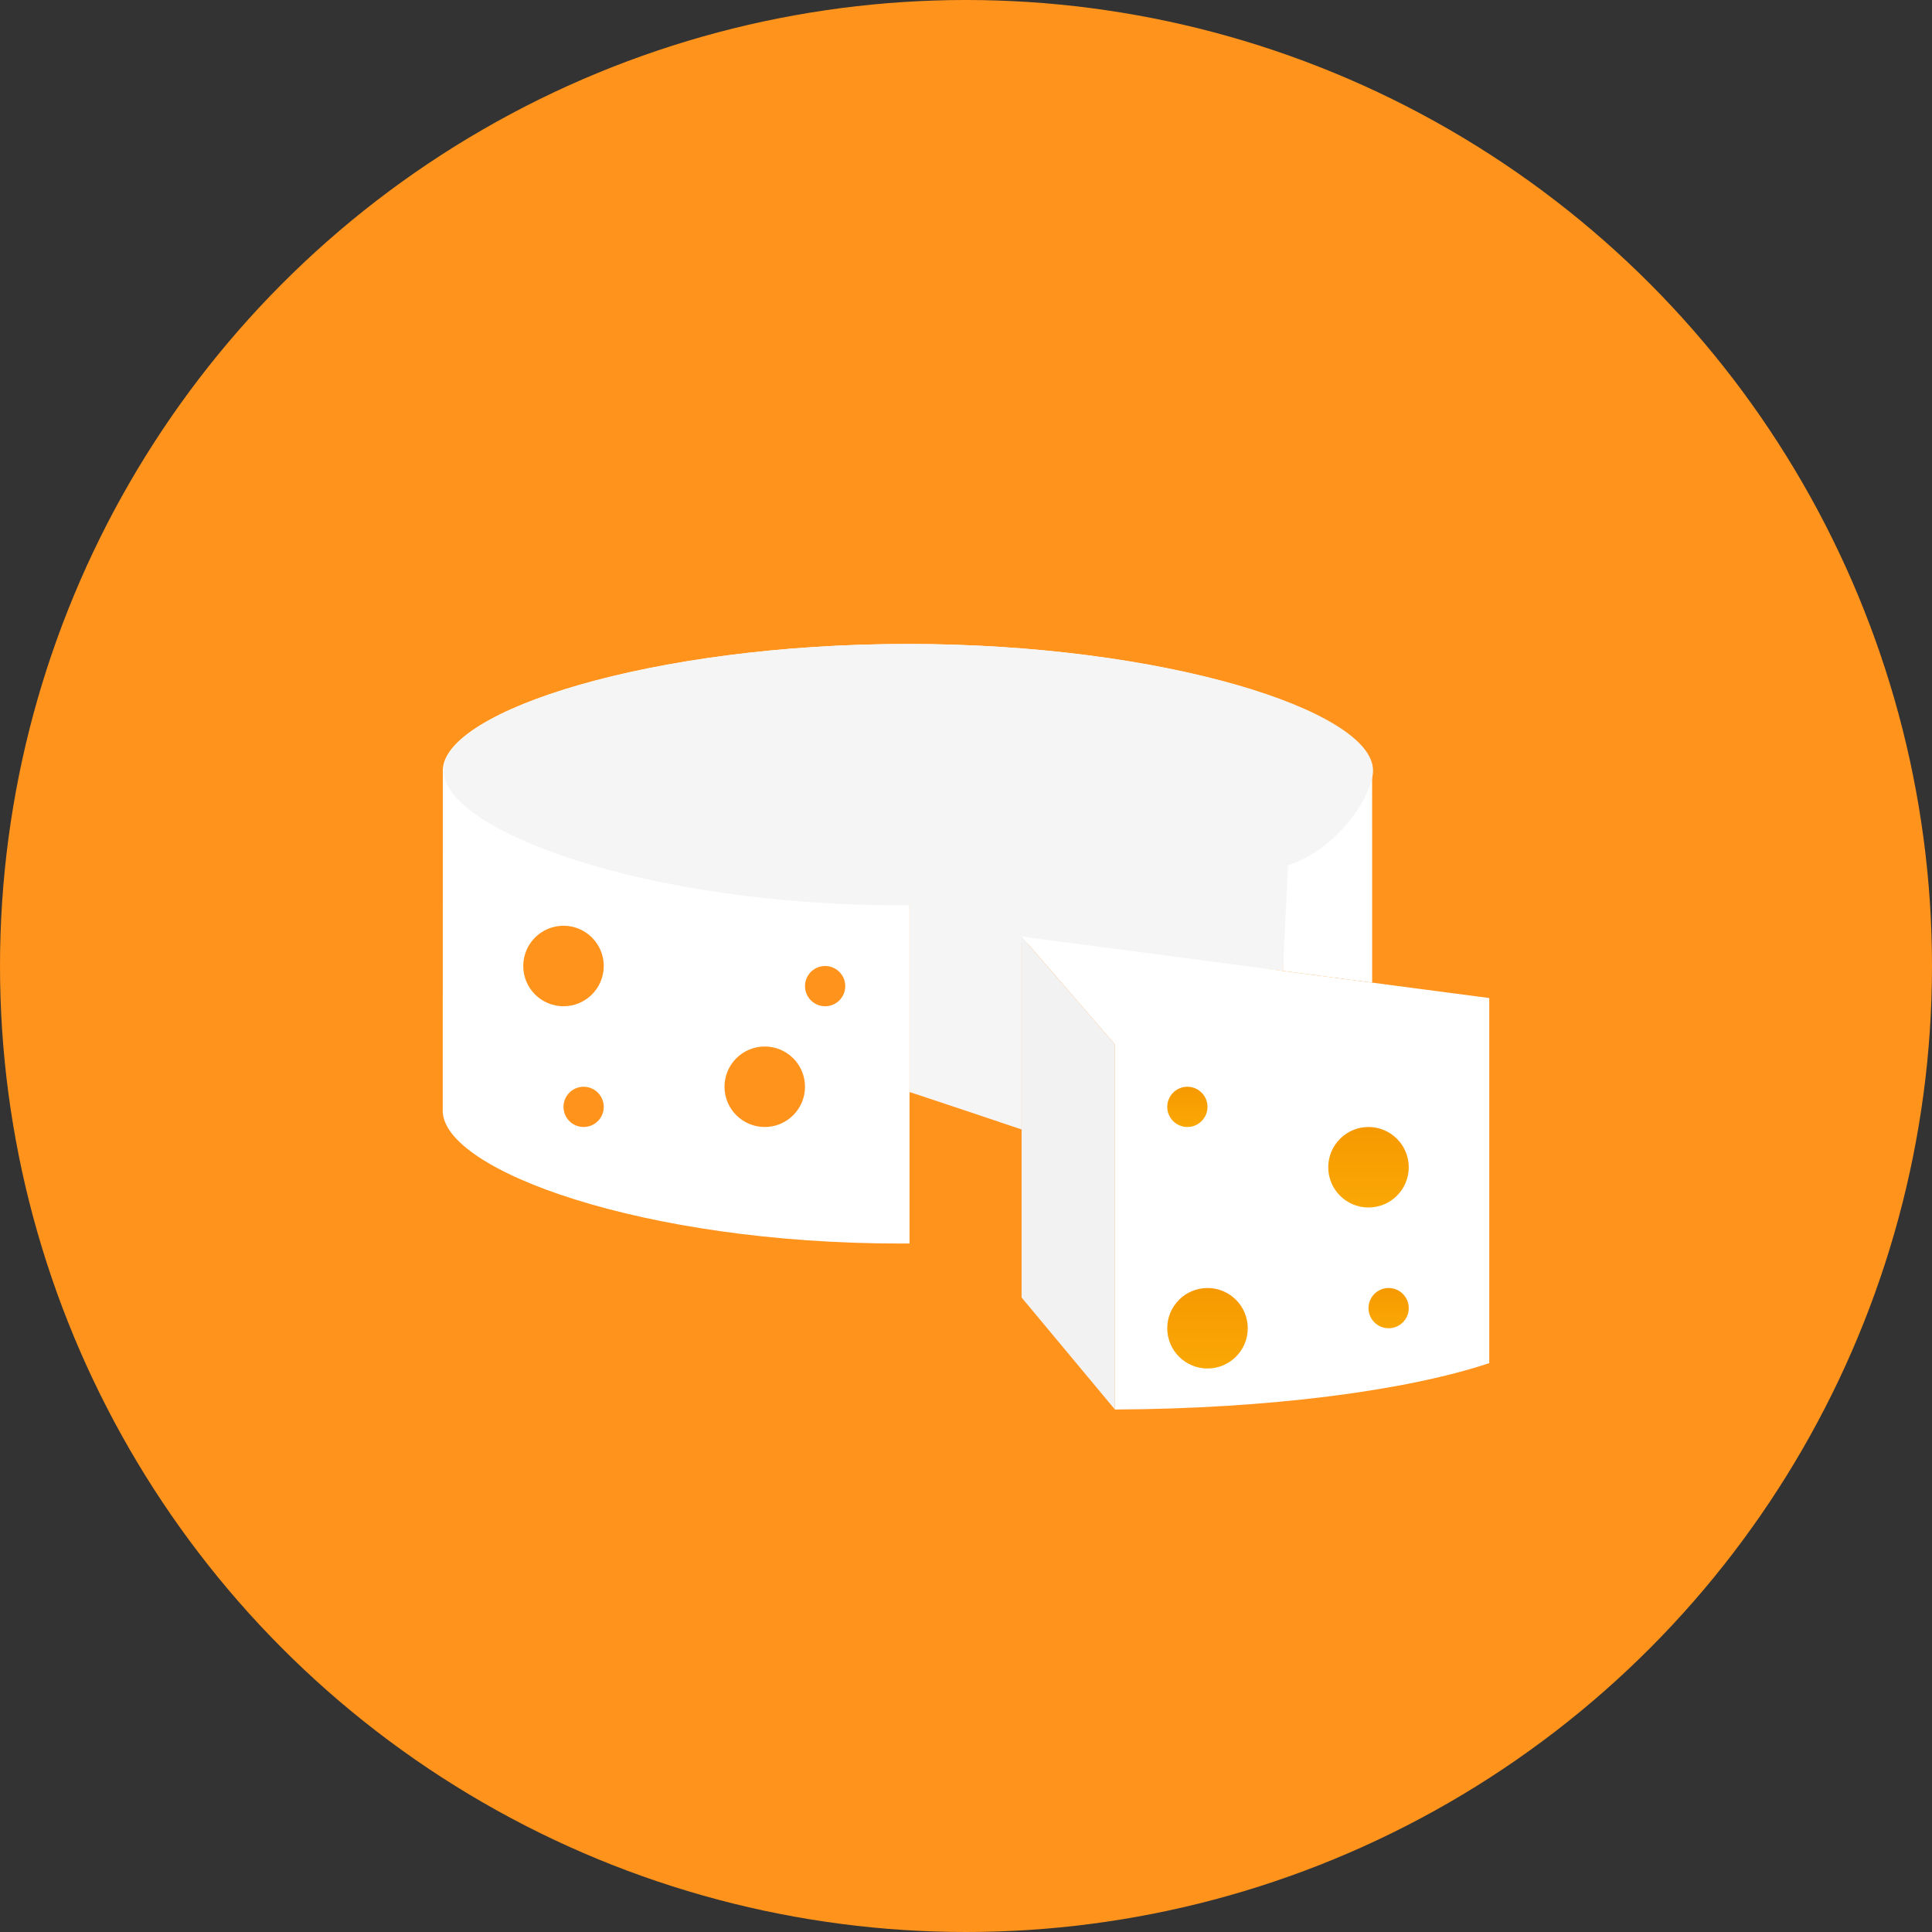 <svg width="48" height="48" viewBox="0 0 48 48" fill="none" xmlns="http://www.w3.org/2000/svg">
<rect x="0" y="0" width="48" height="48" fill="#333333" stroke="none"/>
<circle cx="24" cy="24" r="24" fill="#FF931C"/>
<path d="M31.875 21.566V24.122L34.091 24.413L34.09 19.128C34.053 17.655 28.9 15.999 22.546 15.999C16.192 15.999 11.038 17.655 11.002 19.128L11 27.597C11 29.077 15.98 30.895 22.357 30.895C22.438 30.895 22.517 30.895 22.597 30.894V22.494L20.415 19.144L31.875 21.566Z" fill="white"/>
<path d="M22.597 27.133V22.494L20.415 19.144L32 21.5L31.875 24.122L25.381 23.422V28.061C25.381 28.061 22.587 27.121 22.597 27.133Z" fill="#F5F5F5"/>
<path d="M22.568 15.999C16.191 15.999 11.022 17.663 11.022 19.143C11.022 20.623 16.002 22.493 22.378 22.493C22.459 22.493 22.538 22.492 22.618 22.492L21.186 19.499L32 21.5C33.296 21.067 34.113 19.71 34.113 19.143C34.114 17.663 28.944 15.999 22.568 15.999Z" fill="#F5F5F5"/>
<path d="M27.7 25.949V35.019C31.533 35.001 34.958 34.549 37 33.866V24.796L25.381 23.269L27.7 25.949Z" fill="white"/>
<path d="M27.7 25.949V35.019L25.381 32.236V23.269L27.7 25.949Z" fill="#F2F2F2"/>
<circle cx="14" cy="24" r="1" fill="#FF931C"/>
<circle cx="19" cy="27" r="1" fill="#FF931C"/>
<circle cx="34" cy="29" r="1" fill="url(#paint0_linear)"/>
<circle cx="30" cy="33" r="1" fill="url(#paint1_linear)"/>
<circle cx="20.5" cy="24.5" r="0.5" fill="#FF931C"/>
<circle cx="29.5" cy="27.5" r="0.5" fill="url(#paint2_linear)"/>
<circle cx="34.5" cy="32.5" r="0.5" fill="url(#paint3_linear)"/>
<circle cx="14.5" cy="27.5" r="0.5" fill="#FF931C"/>
<defs>
<linearGradient id="paint0_linear" x1="34" y1="28" x2="34" y2="30" gradientUnits="userSpaceOnUse">
<stop stop-color="#F69901"/>
<stop offset="1" stop-color="#FAA805"/>
</linearGradient>
<linearGradient id="paint1_linear" x1="30" y1="32" x2="30" y2="34" gradientUnits="userSpaceOnUse">
<stop stop-color="#F69901"/>
<stop offset="1" stop-color="#FAA805"/>
</linearGradient>
<linearGradient id="paint2_linear" x1="29.5" y1="27" x2="29.5" y2="28" gradientUnits="userSpaceOnUse">
<stop stop-color="#F69901"/>
<stop offset="1" stop-color="#FAA805"/>
</linearGradient>
<linearGradient id="paint3_linear" x1="34.5" y1="32" x2="34.5" y2="33" gradientUnits="userSpaceOnUse">
<stop stop-color="#F69901"/>
<stop offset="1" stop-color="#FAA805"/>
</linearGradient>
</defs>
</svg>
